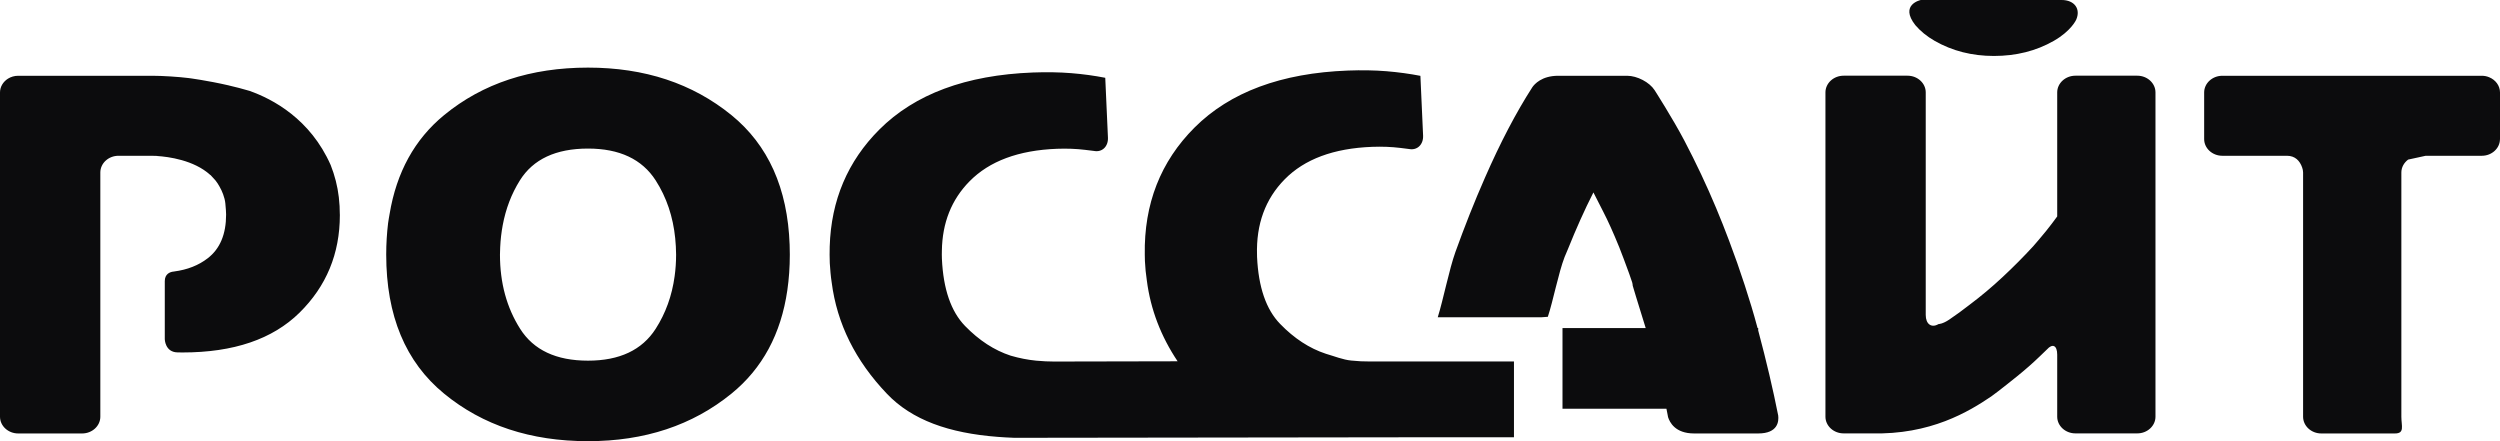 <svg width="68" height="12" viewBox="0 0 68 12" fill="none" xmlns="http://www.w3.org/2000/svg">
<path d="M67.999 3.79C67.995 4.037 67.775 4.237 67.506 4.237H65.979C65.822 4.273 65.662 4.307 65.501 4.341C65.39 4.425 65.317 4.55 65.317 4.692V11.335C65.317 11.585 65.414 11.79 65.142 11.79H63.138C62.866 11.79 62.644 11.585 62.644 11.335V4.941V4.692C62.644 4.645 62.634 4.6 62.619 4.557C62.556 4.373 62.426 4.237 62.206 4.237H60.447C60.175 4.237 59.953 4.033 59.953 3.783V2.515C59.953 2.266 60.175 2.061 60.447 2.061H67.506C67.576 2.061 67.643 2.075 67.703 2.1C67.877 2.17 68 2.33 68 2.515V3.783L67.999 3.79ZM58.135 11.788H56.45C56.179 11.788 55.956 11.584 55.956 11.334V9.646C55.956 9.396 55.83 9.333 55.676 9.506C55.676 9.506 55.676 9.506 55.486 9.689C55.296 9.873 55.087 10.056 54.858 10.241C54.771 10.312 54.681 10.383 54.59 10.455H54.59L54.589 10.456C54.512 10.518 54.433 10.579 54.352 10.641C54.289 10.69 54.225 10.736 54.162 10.783C53.557 11.192 52.512 11.832 50.892 11.788H50.146C49.874 11.788 49.652 11.584 49.652 11.334V7.54V6.411V2.513C49.652 2.264 49.874 2.059 50.146 2.059H51.886C52.158 2.059 52.38 2.264 52.38 2.513V6.178V7.081V8.567C52.38 8.816 52.536 8.929 52.727 8.815C52.727 8.815 52.839 8.815 53.019 8.693C53.2 8.571 53.385 8.436 53.576 8.287C53.88 8.059 54.179 7.809 54.474 7.533C54.769 7.258 55.044 6.98 55.301 6.701C55.353 6.64 55.405 6.581 55.455 6.522C55.522 6.443 55.587 6.364 55.65 6.288C55.76 6.152 55.861 6.018 55.956 5.887V5.846V2.513C55.956 2.264 56.179 2.059 56.45 2.059H58.135C58.407 2.059 58.629 2.264 58.629 2.513V5.491V5.694V11.334C58.629 11.584 58.407 11.788 58.135 11.788ZM55.862 1.112C55.383 1.386 54.84 1.522 54.234 1.522C53.64 1.522 53.103 1.386 52.624 1.112C52.41 0.989 52.236 0.847 52.097 0.684C51.657 0.123 52.246 0 52.246 0H56.077C56.424 0 56.602 0.242 56.472 0.537C56.472 0.537 56.34 0.839 55.862 1.112ZM47.823 11.79H46.08C45.563 11.79 45.415 11.484 45.371 11.345C45.367 11.324 45.363 11.303 45.359 11.28C45.349 11.234 45.338 11.177 45.327 11.117H42.5V8.923H44.763C44.672 8.624 44.58 8.327 44.499 8.068H44.499C44.468 7.964 44.437 7.861 44.41 7.771C44.408 7.741 44.405 7.712 44.395 7.68C44.395 7.68 44.384 7.642 44.322 7.467C44.314 7.446 44.306 7.423 44.297 7.398C44.211 7.162 44.126 6.934 44.04 6.716L44.033 6.7C43.883 6.331 43.741 6.015 43.605 5.752C43.467 5.486 43.379 5.313 43.341 5.234C43.093 5.721 42.867 6.231 42.655 6.758C42.623 6.836 42.588 6.912 42.557 6.991C42.392 7.416 42.243 8.192 42.101 8.617C42.046 8.621 41.991 8.625 41.935 8.629H41.575H41.412H39.107C39.257 8.148 39.419 7.323 39.587 6.855C39.835 6.167 40.101 5.492 40.39 4.835C40.809 3.878 41.239 3.057 41.68 2.372C41.736 2.291 41.933 2.061 42.383 2.061H44.258C44.531 2.061 44.866 2.237 45.004 2.451C45.004 2.451 45.496 3.218 45.815 3.825C46.133 4.432 46.421 5.042 46.677 5.654C46.803 5.953 46.919 6.25 47.031 6.546C47.185 6.952 47.327 7.356 47.457 7.757C47.583 8.144 47.701 8.531 47.803 8.913L47.806 8.923H47.823V8.988C48.046 9.823 48.227 10.594 48.367 11.302C48.386 11.457 48.364 11.79 47.823 11.79ZM38.325 4.053C38.325 4.053 38.325 4.053 38.086 4.023C37.847 3.994 37.592 3.984 37.321 3.994C36.277 4.034 35.484 4.328 34.944 4.877C34.415 5.414 34.166 6.101 34.191 6.934C34.192 6.952 34.191 6.97 34.192 6.987C34.229 7.81 34.438 8.419 34.821 8.812C35.203 9.206 35.616 9.475 36.062 9.622C36.298 9.69 36.529 9.786 36.755 9.807C36.936 9.826 37.098 9.833 37.242 9.832H41.18V11.331V11.857V11.894H38.424L27.957 11.908H27.957H27.809H27.808L27.603 11.909C27.443 11.905 27.256 11.891 27.14 11.883C25.812 11.781 24.806 11.426 24.125 10.711C23.267 9.813 22.766 8.803 22.622 7.683C22.609 7.598 22.598 7.51 22.59 7.42C22.581 7.33 22.574 7.242 22.57 7.157C22.564 7.004 22.564 6.854 22.568 6.707C22.606 5.448 23.056 4.386 23.919 3.523C24.885 2.558 26.277 2.042 28.095 1.972C28.468 1.958 28.816 1.964 29.14 1.99C29.463 2.016 29.771 2.059 30.063 2.116L30.136 3.741C30.148 3.987 29.975 4.15 29.753 4.105C29.753 4.105 29.753 4.105 29.514 4.076C29.275 4.047 29.019 4.037 28.749 4.047C27.705 4.087 26.912 4.382 26.372 4.931C25.879 5.431 25.63 6.063 25.619 6.82C25.618 6.894 25.616 6.965 25.62 7.041C25.657 7.863 25.867 8.472 26.249 8.866C26.631 9.259 27.044 9.528 27.49 9.674C27.727 9.743 27.958 9.788 28.183 9.81C28.364 9.827 28.526 9.834 28.671 9.834L32.031 9.827C31.577 9.148 31.295 8.417 31.194 7.63C31.181 7.545 31.17 7.457 31.161 7.367C31.152 7.277 31.146 7.189 31.142 7.103C31.139 7.044 31.139 6.986 31.138 6.928C31.115 5.548 31.566 4.395 32.491 3.47C33.457 2.506 34.849 1.987 36.667 1.919C37.04 1.905 37.388 1.911 37.711 1.937C38.035 1.964 38.342 2.006 38.635 2.063L38.708 3.688C38.719 3.933 38.547 4.097 38.325 4.053ZM19.894 10.708C18.833 11.57 17.534 12 15.994 12C14.435 12 13.131 11.57 12.081 10.708C11.03 9.847 10.505 8.587 10.505 6.925C10.505 6.627 10.523 6.343 10.556 6.07C10.567 5.986 10.583 5.904 10.597 5.821C10.785 4.689 11.277 3.789 12.081 3.13C13.131 2.268 14.435 1.839 15.994 1.839C17.534 1.839 18.833 2.268 19.894 3.13C20.895 3.944 21.423 5.12 21.478 6.656C21.481 6.745 21.483 6.834 21.483 6.925C21.483 7.265 21.46 7.586 21.416 7.891C21.244 9.083 20.737 10.023 19.894 10.708ZM18.366 6.482C18.307 5.895 18.131 5.369 17.834 4.906C17.463 4.33 16.85 4.041 15.994 4.041C15.12 4.041 14.502 4.33 14.141 4.906C13.911 5.274 13.757 5.68 13.674 6.125C13.638 6.319 13.614 6.52 13.605 6.728C13.602 6.794 13.599 6.859 13.599 6.925C13.599 7.695 13.782 8.368 14.148 8.944C14.514 9.522 15.129 9.81 15.994 9.81C16.85 9.81 17.463 9.522 17.834 8.944C18.106 8.52 18.278 8.043 18.35 7.513C18.376 7.324 18.39 7.129 18.39 6.925C18.389 6.773 18.38 6.626 18.366 6.482ZM4.967 9.587C4.92 9.587 4.873 9.586 4.826 9.585C4.489 9.578 4.482 9.227 4.482 9.227V7.647C4.482 7.451 4.624 7.402 4.697 7.39L4.711 7.388C4.727 7.386 4.739 7.385 4.739 7.385L4.738 7.384C5.096 7.337 5.401 7.218 5.651 7.024C5.984 6.767 6.15 6.371 6.15 5.837C6.15 5.776 6.143 5.674 6.129 5.529C6.121 5.45 6.1 5.368 6.068 5.282C6.042 5.211 6.008 5.138 5.965 5.064C5.935 5.01 5.902 4.96 5.865 4.913C5.856 4.901 5.844 4.89 5.834 4.878C5.805 4.844 5.775 4.81 5.743 4.779L5.727 4.762L5.72 4.759C5.274 4.351 4.57 4.263 4.282 4.244L4.276 4.241C4.26 4.24 4.243 4.241 4.227 4.24C4.181 4.238 4.152 4.238 4.152 4.238L4.153 4.238C4.13 4.238 4.107 4.237 4.083 4.237H3.223C2.951 4.237 2.729 4.441 2.729 4.692V4.745V11.335C2.729 11.585 2.506 11.79 2.235 11.79H0.494C0.222 11.79 0 11.585 0 11.335V4.133V2.515C0 2.36 0.086 2.222 0.218 2.139C0.297 2.09 0.392 2.061 0.494 2.061H4.145C4.417 2.061 4.859 2.089 5.128 2.123C5.128 2.123 5.627 2.186 6.226 2.324H6.225L6.227 2.325C6.407 2.367 6.597 2.415 6.784 2.471C7.42 2.695 8.441 3.236 8.995 4.491C9.106 4.772 9.181 5.064 9.216 5.365C9.225 5.444 9.232 5.525 9.237 5.608C9.239 5.638 9.239 5.665 9.239 5.694C9.24 5.728 9.242 5.764 9.242 5.798C9.243 5.815 9.244 5.833 9.244 5.85C9.244 6.899 8.878 7.785 8.146 8.506C7.414 9.226 6.355 9.587 4.967 9.587Z" fill="#0C0C0D"/>
</svg>

